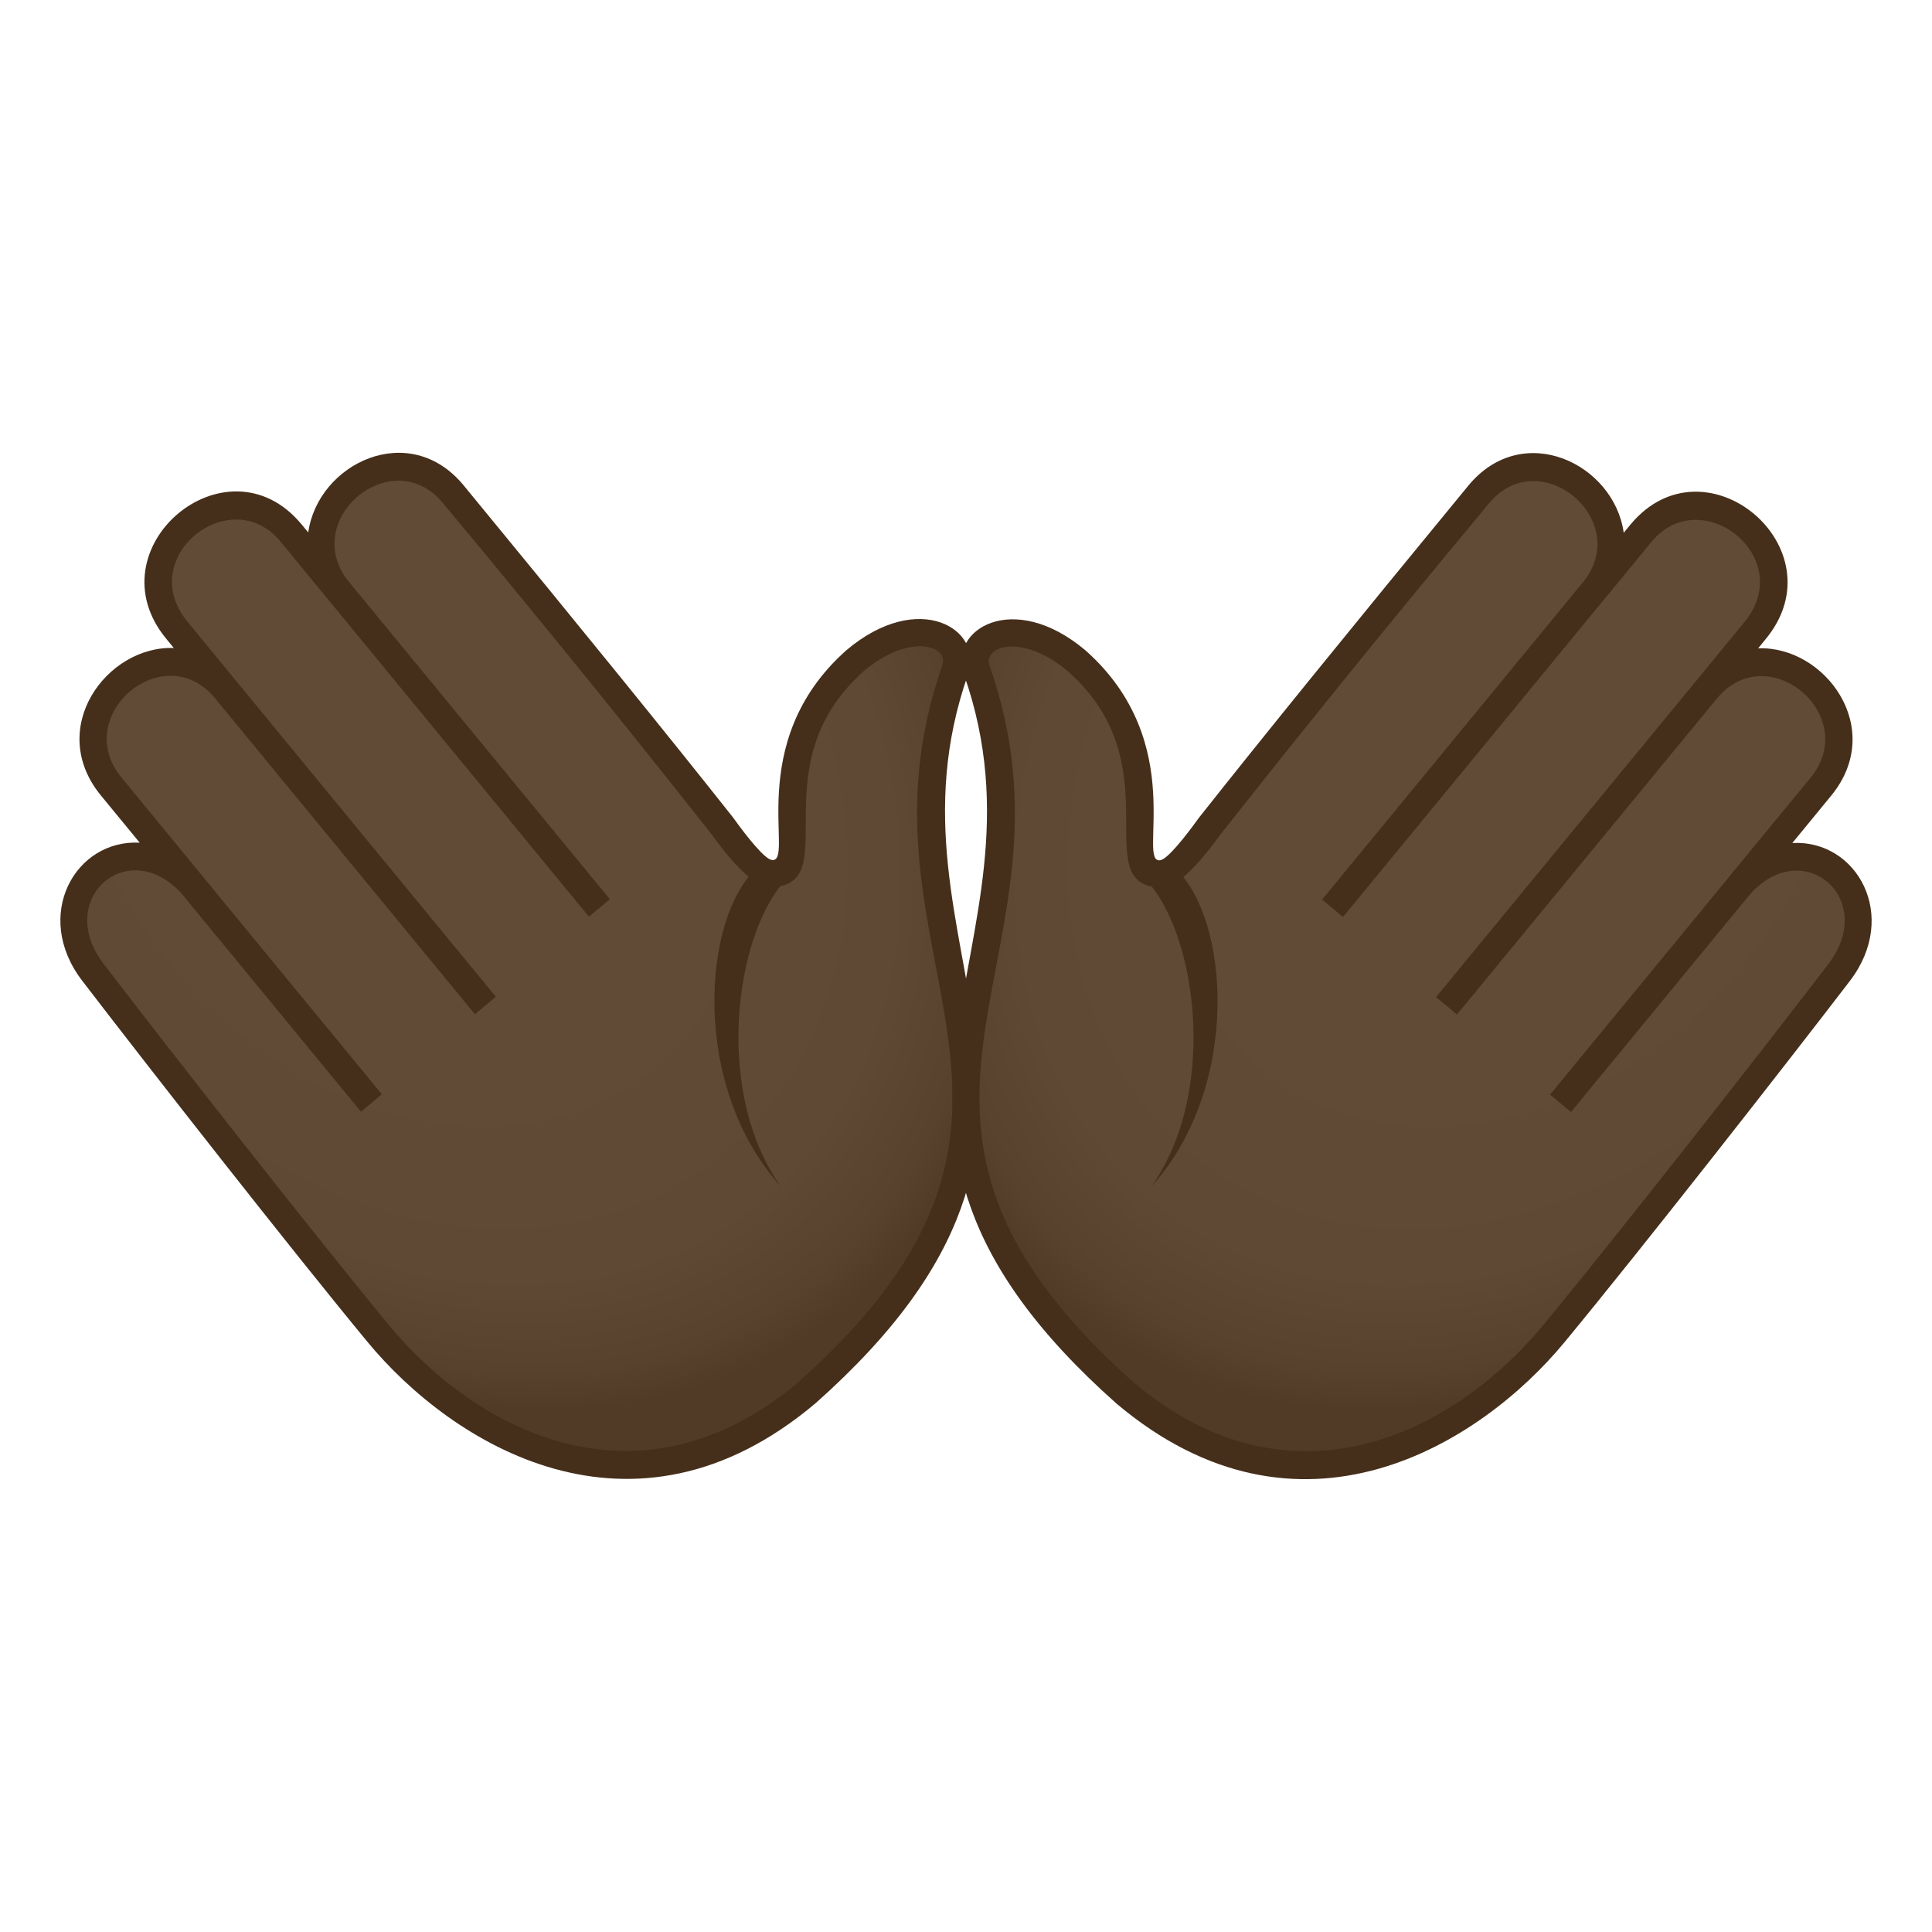 <svg enable-background="new 0 0 64 64" height="64" viewBox="0 0 64 64" width="64" xmlns="http://www.w3.org/2000/svg" xmlns:xlink="http://www.w3.org/1999/xlink"><linearGradient id="a"><stop offset=".436" stop-color="#614a36"/><stop offset=".72" stop-color="#5f4834"/><stop offset=".846" stop-color="#58412d"/><stop offset=".903" stop-color="#523b26"/></linearGradient><radialGradient id="b" cx="404.227" cy="-918.519" gradientTransform="matrix(.573 .696 -.542 .464 -715.961 170.106)" gradientUnits="userSpaceOnUse" r="28.453" xlink:href="#a"/><radialGradient id="c" cx="1322.108" cy="-180.633" gradientTransform="matrix(-.573 .696 .542 .464 905.412 -811.118)" gradientUnits="userSpaceOnUse" r="28.453" xlink:href="#a"/><path d="m28.327 21.886c-3.607 3.207-1.027 6.986-2.793 7.055-.457.016-1.604-1.578-1.604-1.578-1.994-2.523-4.779-5.963-8.916-10.993-2.08-2.531-5.857.697-3.773 3.23-.523-.635-1.057-1.283-1.604-1.949-2.078-2.527-5.873.682-3.773 3.231.559.682 1.09 1.328 1.602 1.951-2.076-2.526-5.854.705-3.775 3.23.443.539 1.463 1.777 2.664 3.24-2.182-2.424-5.264.307-3.277 2.904 2.262 2.953 6.926 8.906 9.438 11.949 3.6 4.365 9.432 6.223 14.217 1.975 10.396-9.238 1.609-14.527 4.912-23.949.407-1.165-1.519-1.896-3.318-.296z" fill="url(#b)"/><path d="m25.069 28.751c-1.809 1.674-2.188 7.242.785 10.539-2.328-3.295-1.418-8.845.402-10.361z" fill="#452f1b"/><path d="m28.038 21.539c-3.473 3.088-1.66 7.094-2.48 6.947-.236-.045-.795-.738-1.275-1.406-2.1-2.656-4.934-6.15-8.922-10.999-1.805-2.195-4.83-.729-5.15 1.557l-.227-.275c-2.48-2.979-6.963.811-4.467 3.809l.24.293c-2.221-.078-4.242 2.664-2.412 4.889l1.283 1.561c-2.137-.115-3.561 2.408-1.906 4.572 2.24 2.923 6.893 8.867 9.447 11.96 2.791 3.385 8.787 7.16 14.852 2.033 10.604-9.42 1.809-14.904 5.047-24.144.527-1.501-1.637-2.819-4.03-.797zm3.18.494c-3.43 9.785 5.447 14.671-4.775 23.753-5.141 4.344-10.533 1.779-13.582-1.918-2.547-3.086-7.191-9.018-9.428-11.937-1.648-2.154.813-4.283 2.582-2.33l5.943 7.226.693-.576-5.949-7.234v-.002l-2.664-3.242c-1.719-2.061 1.385-4.686 3.078-2.652l8.617 10.478.693-.58-9.1-11.066v.002l-1.116-1.362c-1.758-2.137 1.436-4.653 3.082-2.653l1.602 1.951h.002l8.613 10.475.693-.578-8.625-10.491c-1.707-2.047 1.396-4.672 3.09-2.639 4.014 4.817 6.816 8.334 8.898 10.969.855 1.188 1.523 1.781 1.986 1.766 2.486-.098-.461-4.027 3.064-7.162 1.525-1.286 2.827-.835 2.603-.198z" fill="#452f1b"/><path d="m35.673 21.896c3.607 3.207 1.027 6.986 2.791 7.055.457.016 1.605-1.578 1.605-1.578 1.992-2.521 4.777-5.963 8.914-10.993 2.082-2.531 5.859.699 3.775 3.23.521-.635 1.057-1.283 1.604-1.949 2.078-2.527 5.873.682 3.773 3.231-.561.682-1.09 1.328-1.602 1.951 2.076-2.526 5.852.705 3.775 3.229-.443.541-1.465 1.779-2.666 3.242 2.182-2.424 5.266.307 3.279 2.904-2.262 2.953-6.926 8.906-9.438 11.949-3.602 4.367-9.434 6.223-14.217 1.975-10.396-9.238-1.611-14.529-4.912-23.949-.408-1.166 1.518-1.895 3.319-.297z" fill="url(#c)"/><g fill="#452f1b"><path d="m38.929 28.763c1.809 1.672 2.189 7.242-.783 10.537 2.328-3.295 1.416-8.845-.402-10.361z"/><path d="m31.933 22.345c3.238 9.238-5.559 14.724 5.045 24.144 6.064 5.127 12.063 1.352 14.854-2.033 2.555-3.094 7.207-9.037 9.447-11.96 1.654-2.162.23-4.688-1.906-4.57l1.283-1.563c1.83-2.223-.191-4.969-2.414-4.887l.24-.295c2.498-2.999-1.984-6.788-4.467-3.809l-.227.277c-.318-2.287-3.344-3.754-5.15-1.559-3.986 4.846-6.82 8.342-8.922 10.999-.48.668-1.039 1.361-1.275 1.406-.818.146.994-3.859-2.479-6.947-2.393-2.022-4.557-.703-4.029.797zm3.449-.103c3.527 3.135.58 7.064 3.064 7.162.465.016 1.131-.578 1.986-1.766 2.084-2.637 4.885-6.15 8.898-10.969 1.693-2.033 4.797.592 3.092 2.639l-8.625 10.491.691.578 8.615-10.477v.002l1.604-1.951c1.646-2 4.838.516 3.082 2.653l-1.117 1.361-9.101 11.065.693.576 8.617-10.474c1.695-2.035 4.797.59 3.08 2.652l-2.666 3.24.002.002-5.949 7.234.693.576 5.943-7.226c1.77-1.953 4.229.176 2.58 2.33-2.236 2.919-6.879 8.851-9.426 11.937-3.049 3.697-8.443 6.262-13.582 1.918-10.223-9.082-1.346-13.968-4.777-23.753-.221-.636 1.081-1.087 2.603.2z"/></g></svg>